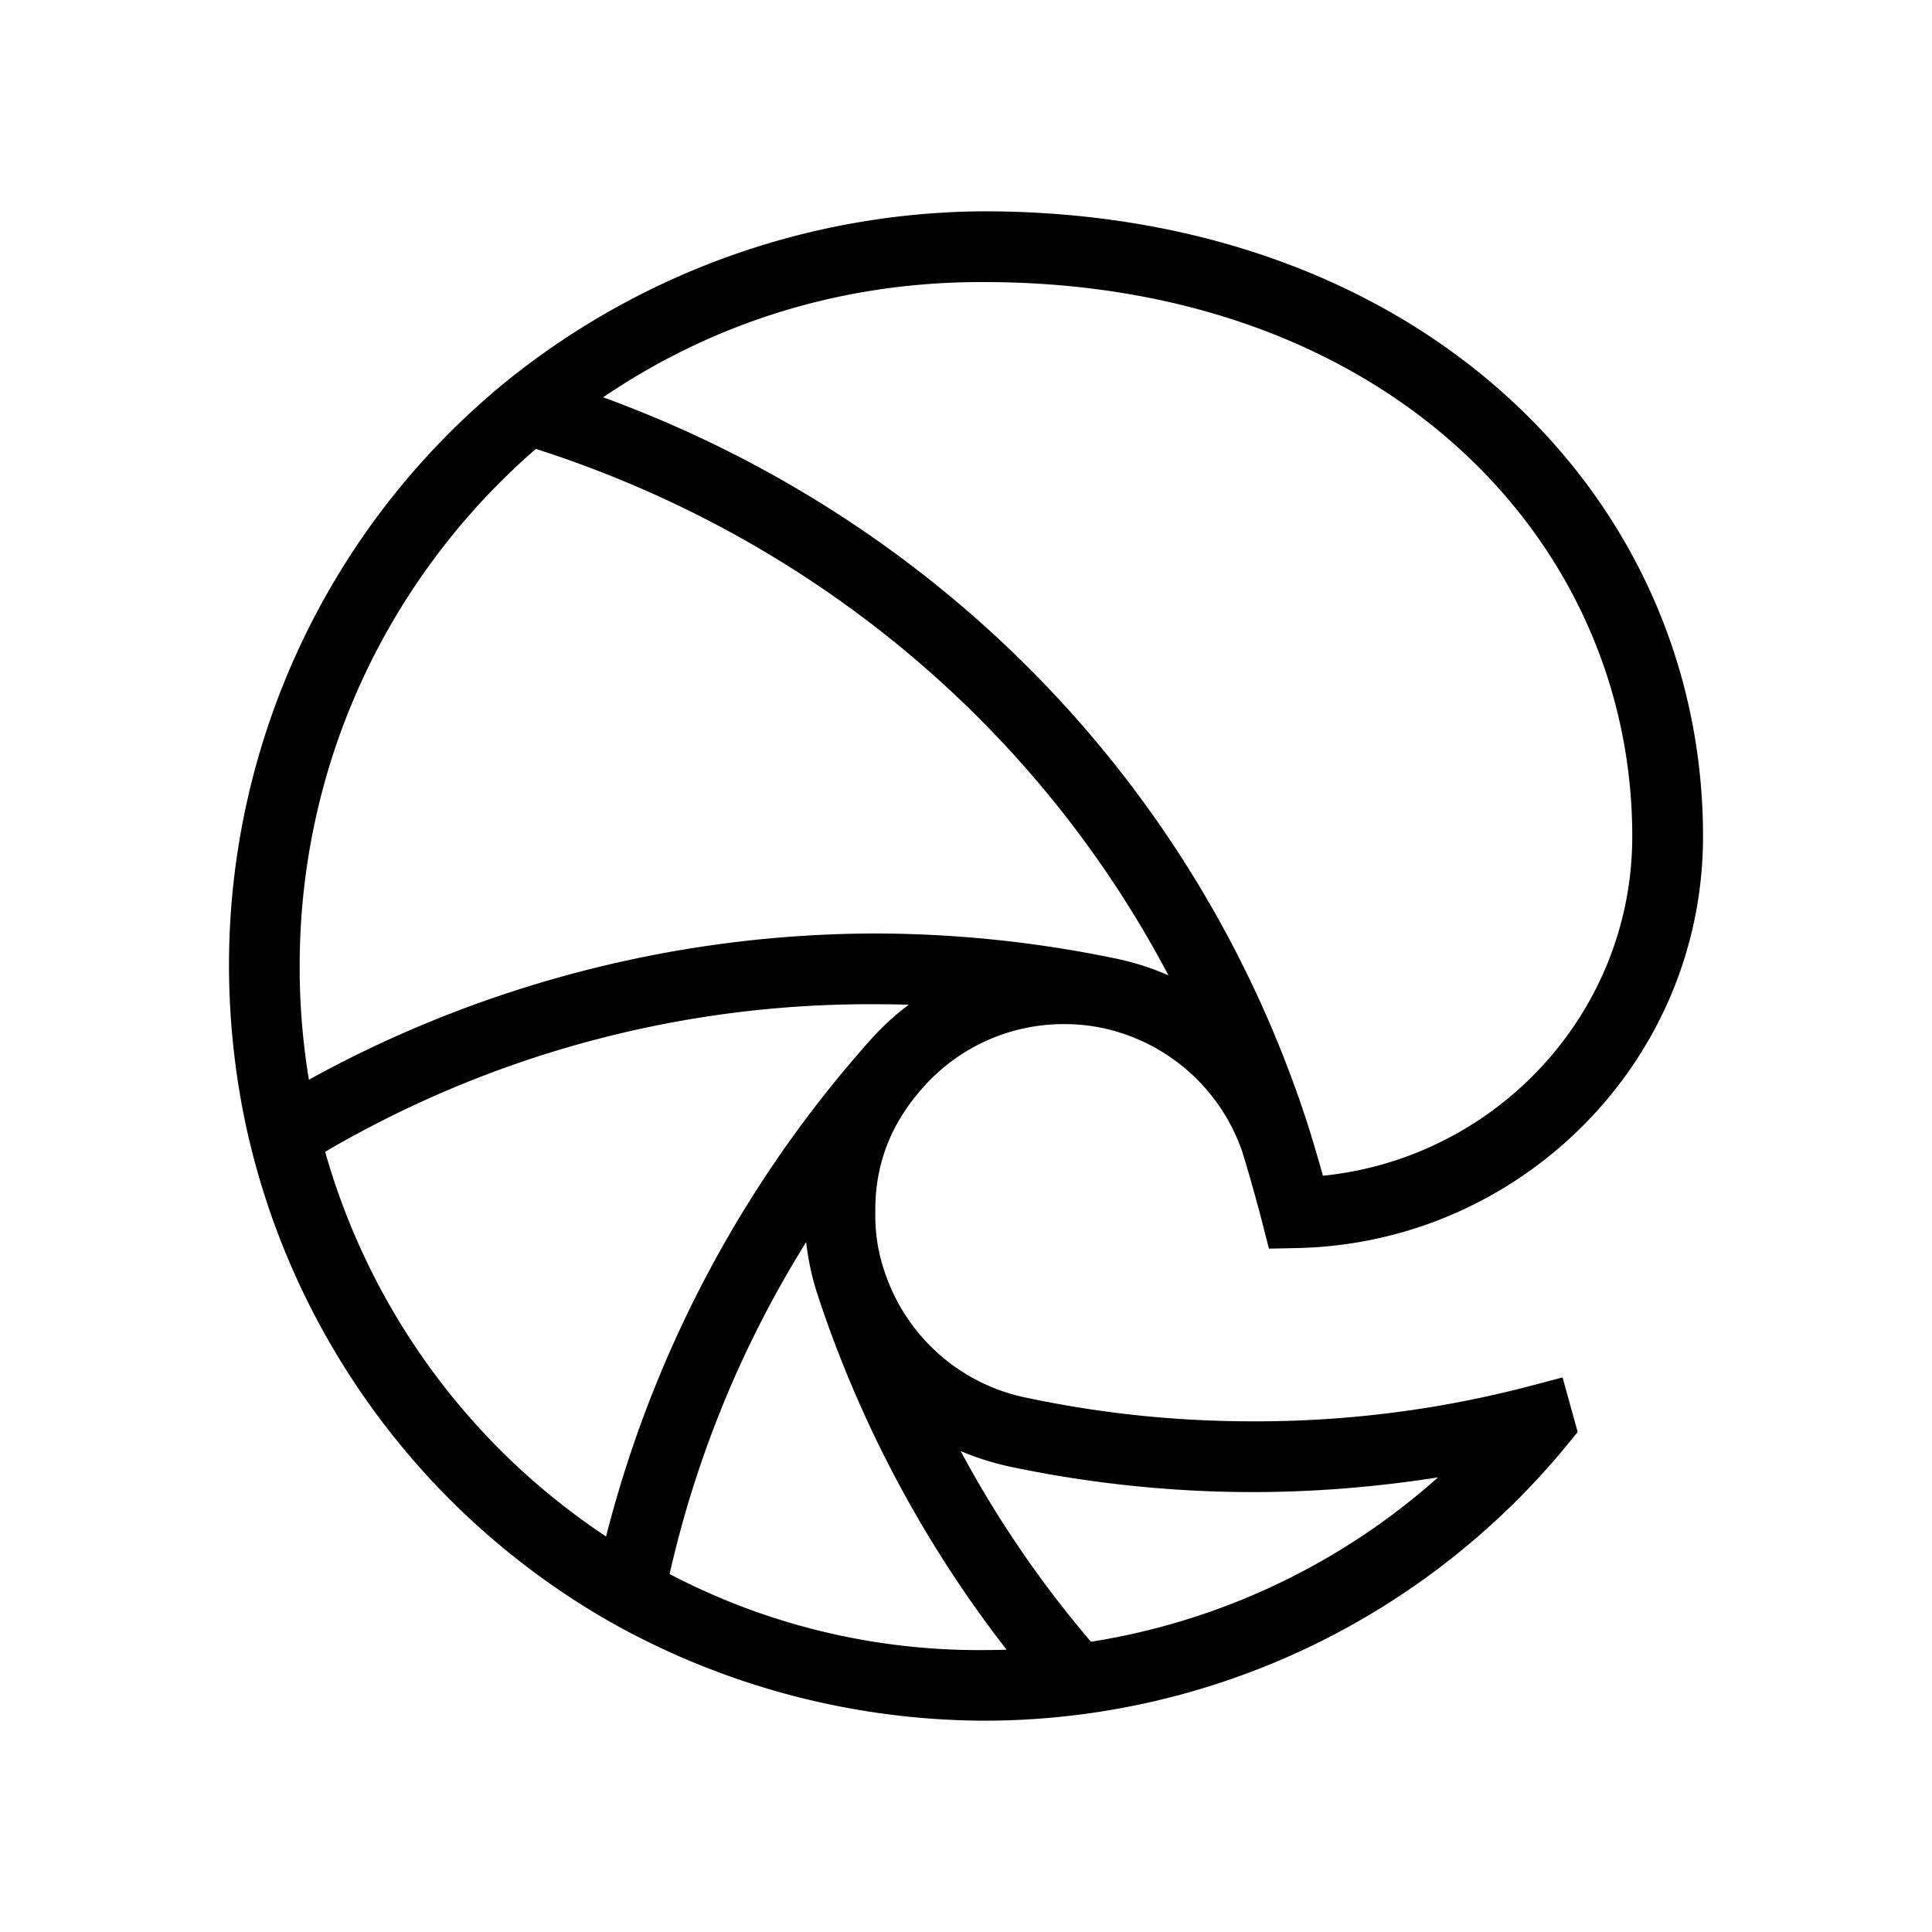 <svg xmlns="http://www.w3.org/2000/svg" width="100%" height="100%" viewBox="-3.36 -3.36 30.72 30.72"><path d="M13.556 12.924c.21 0 .386.017.585.056a3.015 3.015 0 012.246 1.956c.101.319.234.797.319 1.125l.111.433.446-.009c3.552-.075 6.456-2.965 6.456-6.546C23.72 4.513 19.195 0 12.281 0a12.186 12.186 0 00-7.603 2.715 11.98 11.98 0 00-4.397 9.286c.002.96.118 1.926.334 2.818a12.02 12.02 0 005.759 7.628A12.207 12.207 0 0012.283 24a11.995 11.995 0 009.319-4.438l.124-.152-.24-.868-.463.122a17.157 17.157 0 01-4.463.576c-1.243 0-2.428-.128-3.598-.375a3.006 3.006 0 01-2.248-1.98 2.748 2.748 0 01-.156-.958c-.011-.782.257-1.425.741-1.975a2.983 2.983 0 012.257-1.028zM12.281 1.125c6.398 0 10.313 4.11 10.313 8.813 0 2.811-2.168 5.119-4.919 5.397a23.352 23.352 0 00-.219-.746C15.715 9.132 11.567 4.907 6.23 2.957c1.735-1.177 3.78-1.839 6.051-1.832zM1.405 12.001c0-3.283 1.455-6.227 3.756-8.223 4.377 1.403 7.964 4.397 10.058 8.371a4.134 4.134 0 00-.859-.272 18.857 18.857 0 00-3.807-.394c-3.24.006-6.345.859-9.001 2.325a10.891 10.891 0 01-.147-1.807zm11.324 7.966c1.224.257 2.526.398 3.829.398.996 0 1.986-.083 2.948-.234a10.834 10.834 0 01-5.519 2.614 17.15 17.15 0 01-2.072-3.032c.259.109.531.195.814.254zm-.084 2.904c-.12.004-.242.006-.364.006a10.59 10.59 0 01-4.994-1.209 17.09 17.09 0 012.171-5.277c.034.294.099.587.186.848a18.754 18.754 0 003.001 5.632zm-2.192-9.664a18.826 18.826 0 00-4.176 7.864 10.904 10.904 0 01-4.467-6.117 17.127 17.127 0 018.744-2.346c.18 0 .358.002.536.008a4.097 4.097 0 00-.637.591z"/></svg>